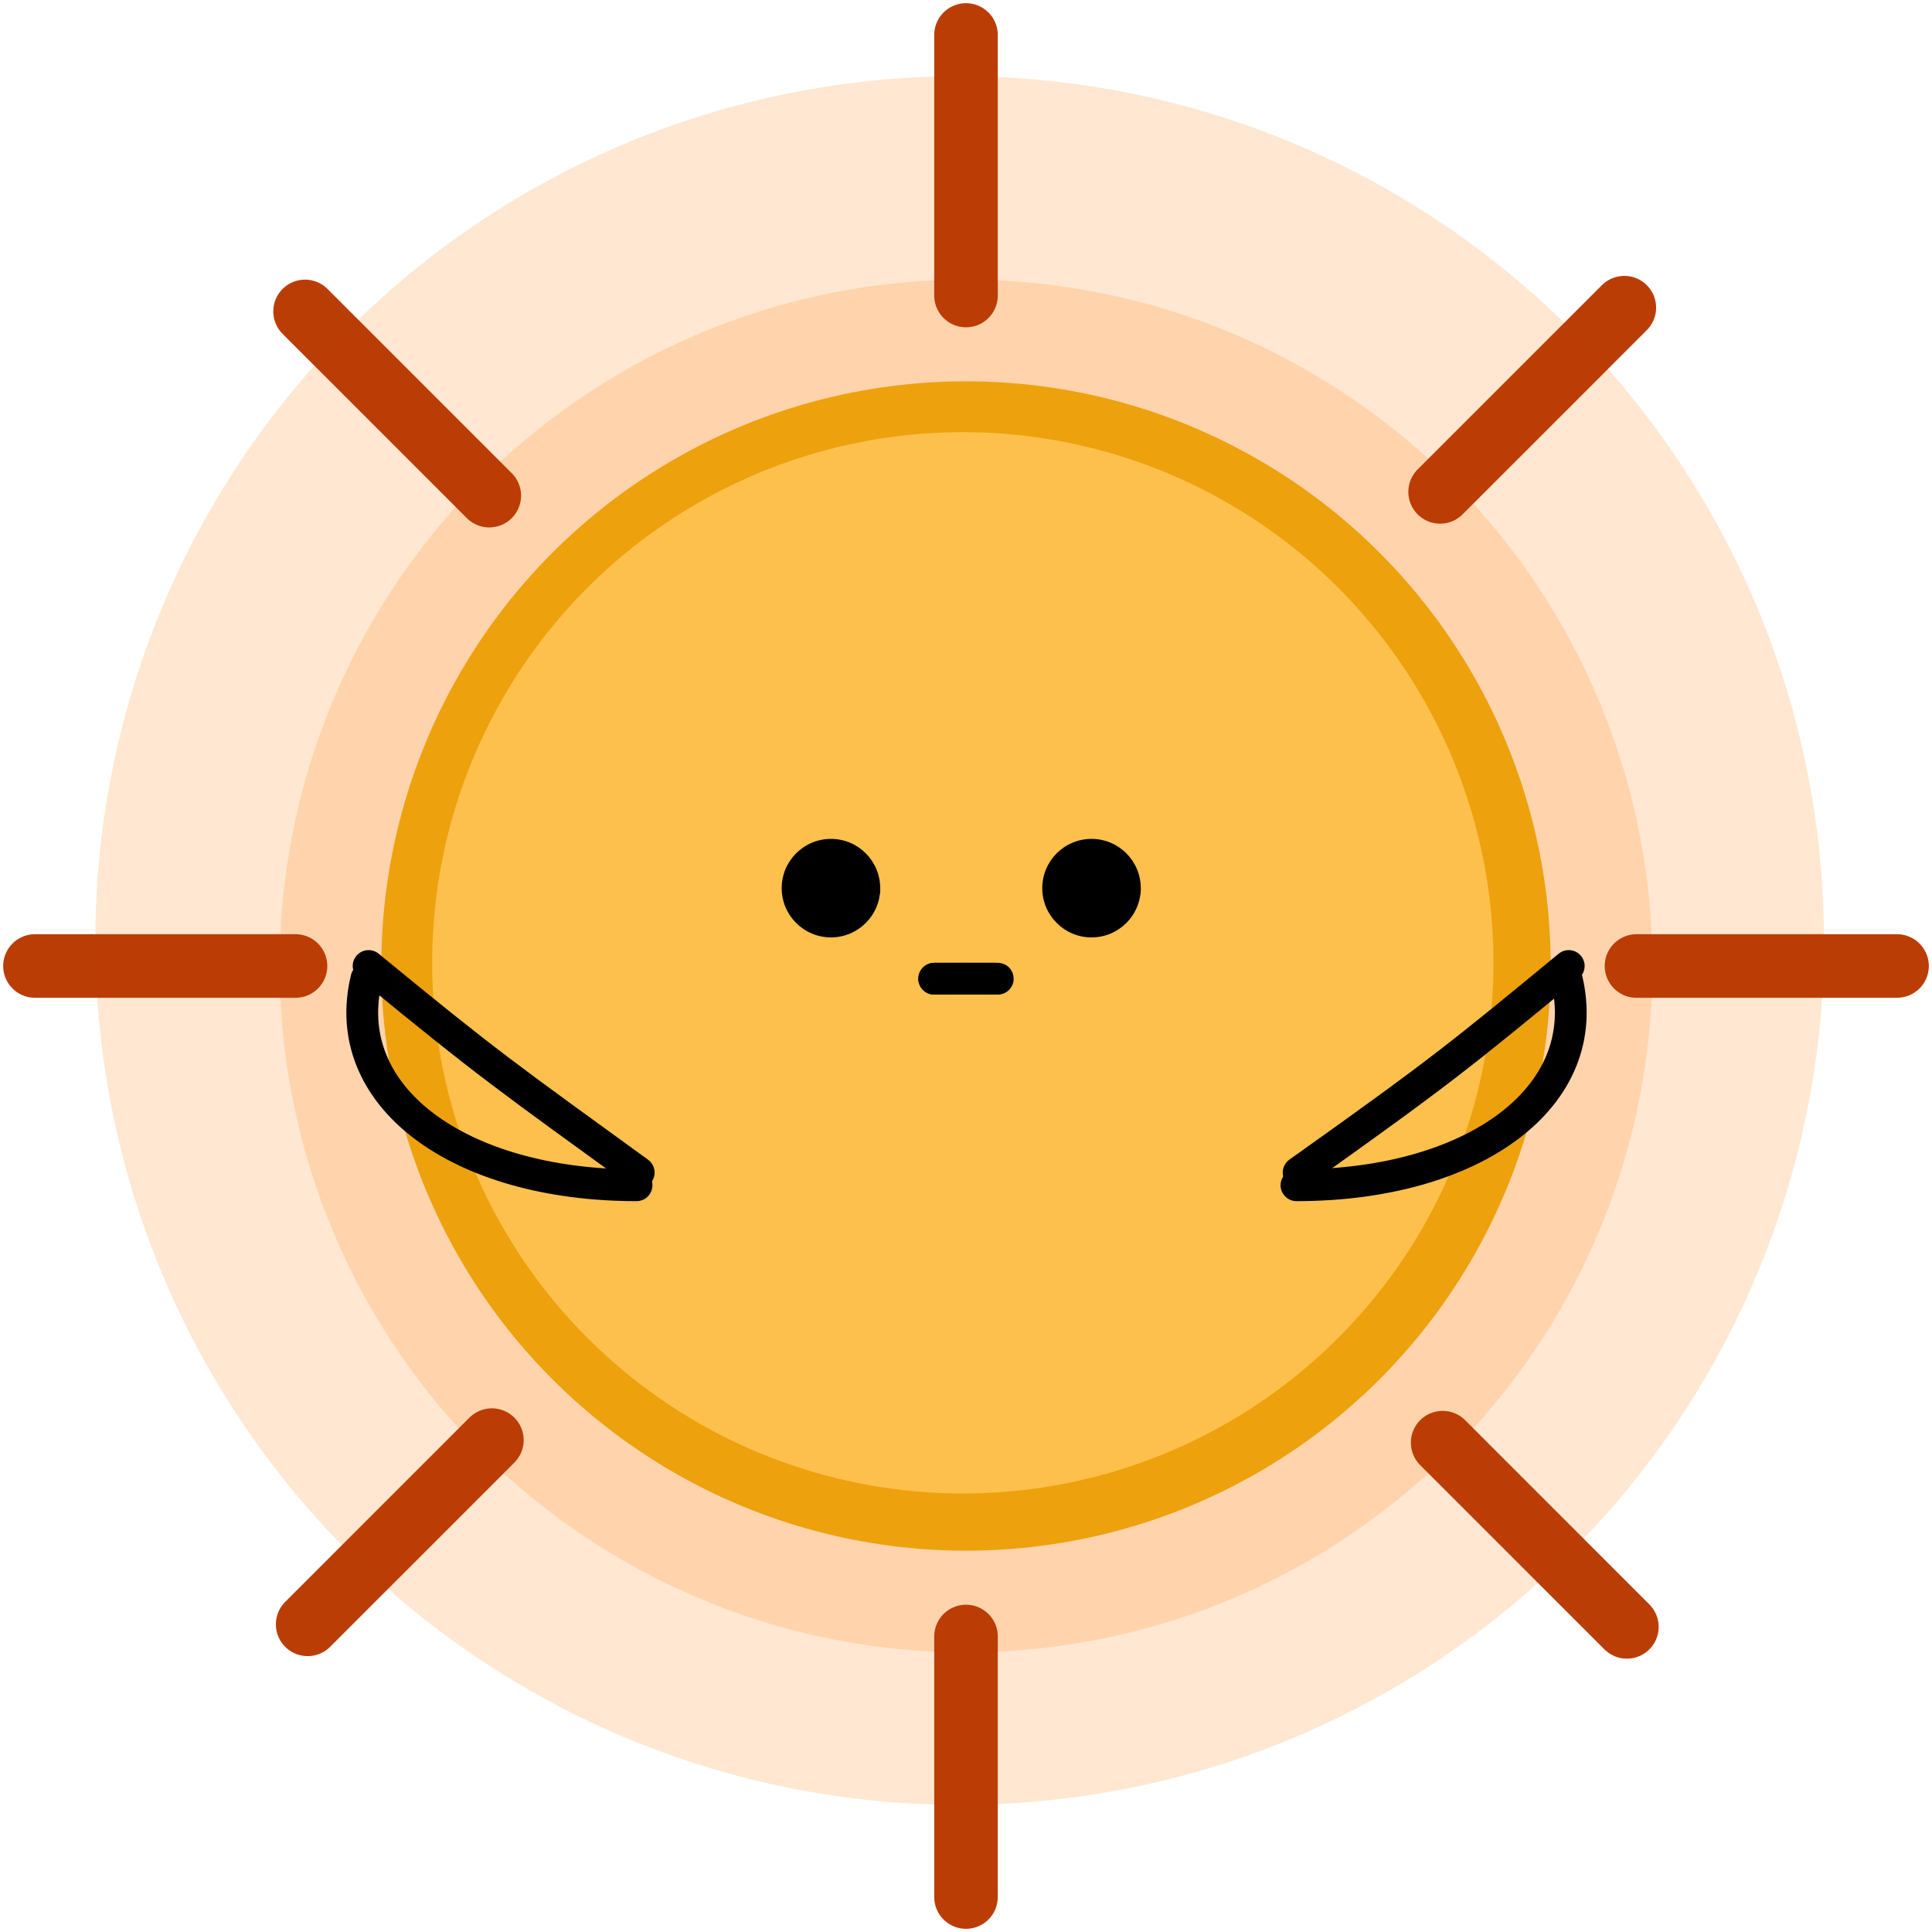 <svg width="304" height="304" viewBox="0 0 304 304" fill="none" xmlns="http://www.w3.org/2000/svg">
<g id="cool_sun" clip-path="url(#clip0_12_4)">
<circle id="Ellipse 3" cx="152" cy="152" r="108" fill="#FF881A" fill-opacity="0.2"/>
<circle id="Ellipse 4" cx="151" cy="148" r="136" fill="#FF881A" fill-opacity="0.2"/>
<g id="body">
<circle id="inner_body" cx="152" cy="152" r="92" fill="#EDA10D"/>
<circle id="outer_body" cx="151.5" cy="151.5" r="83.5" fill="#FDC04C"/>
</g>
<g id="sun_radiant">
<path id="Line 10" d="M255.991 255.991L227 227" stroke="#BA3902" stroke-opacity="0.98" stroke-width="10" stroke-linecap="round"/>
<path id="Line 7" d="M5.5 152L46.5 152" stroke="#BA3902" stroke-opacity="0.98" stroke-width="10" stroke-linecap="round"/>
<path id="Line 6" d="M48.409 255.591L77.4 226.6" stroke="#BA3902" stroke-opacity="0.98" stroke-width="10" stroke-linecap="round"/>
<path id="Line 5" d="M152 298.5V257.5" stroke="#BA3902" stroke-opacity="0.98" stroke-width="10" stroke-linecap="round"/>
<path id="Line 9" d="M48 49L76.991 77.991" stroke="#BA3902" stroke-opacity="0.98" stroke-width="10" stroke-linecap="round"/>
<path id="Line 3" d="M298.5 152H257.5" stroke="#BA3902" stroke-opacity="0.98" stroke-width="10" stroke-linecap="round"/>
<path id="Line 2" d="M255.591 48.409L226.6 77.4" stroke="#BA3902" stroke-opacity="0.98" stroke-width="10" stroke-linecap="round"/>
<path id="Line 1" d="M152 5.5V46.5" stroke="#BA3902" stroke-opacity="0.98" stroke-width="10" stroke-linecap="round"/>
</g>
<g id="arm_idle">
<path id="Vector 7" d="M58 152C76.84 167.5 79.84 169.5 100.5 184.5" stroke="black" stroke-width="5" stroke-linecap="round"/>
<path id="Vector 8" d="M246.84 152C229.84 166 226.84 168.5 204.34 184.5" stroke="black" stroke-width="5" stroke-linecap="round"/>
</g>
<g id="face_1">
<g id="eyes_closed">
<g id="left_eye">
<path id="left" d="M131 140H126" stroke="black" stroke-width="5" stroke-linecap="round"/>
<path id="right" d="M131 140H136" stroke="black" stroke-width="5" stroke-linecap="round"/>
</g>
<g id="right_eye">
<path id="left_2" d="M172 140H167" stroke="black" stroke-width="5" stroke-linecap="round"/>
<path id="right_2" d="M172 140H177" stroke="black" stroke-width="5" stroke-linecap="round"/>
</g>
</g>
<g id="eyes_opened">
<circle id="left_open_eye" cx="130.75" cy="139.75" r="7.75" fill="black"/>
<circle id="right_open_eye" cx="171.75" cy="139.75" r="7.75" fill="black"/>
</g>
<g id="mouth">
<path id="left_3" d="M152 154H147" stroke="black" stroke-width="5" stroke-linecap="round"/>
<path id="right_3" d="M152 154H157" stroke="black" stroke-width="5" stroke-linecap="round"/>
</g>
<path id="mouth_smile" d="M147 154C151 154 146.827 154 151.733 154C156.64 154 152 154 156.5 154" stroke="black" stroke-width="5" stroke-linecap="round"/>
</g>
<g id="arm_close_in">
<path id="Vector 9" d="M57.66 154C53.16 172.5 72.16 186.5 100.16 186.5" stroke="black" stroke-width="5" stroke-linecap="round"/>
<path id="Vector 10" d="M246.5 154C251 172.5 232 186.5 204 186.5" stroke="black" stroke-width="5" stroke-linecap="round"/>
</g>
</g>
<defs>
<clipPath id="clip0_12_4">
<rect width="304" height="304" fill="white"/>
</clipPath>
</defs>
</svg>

